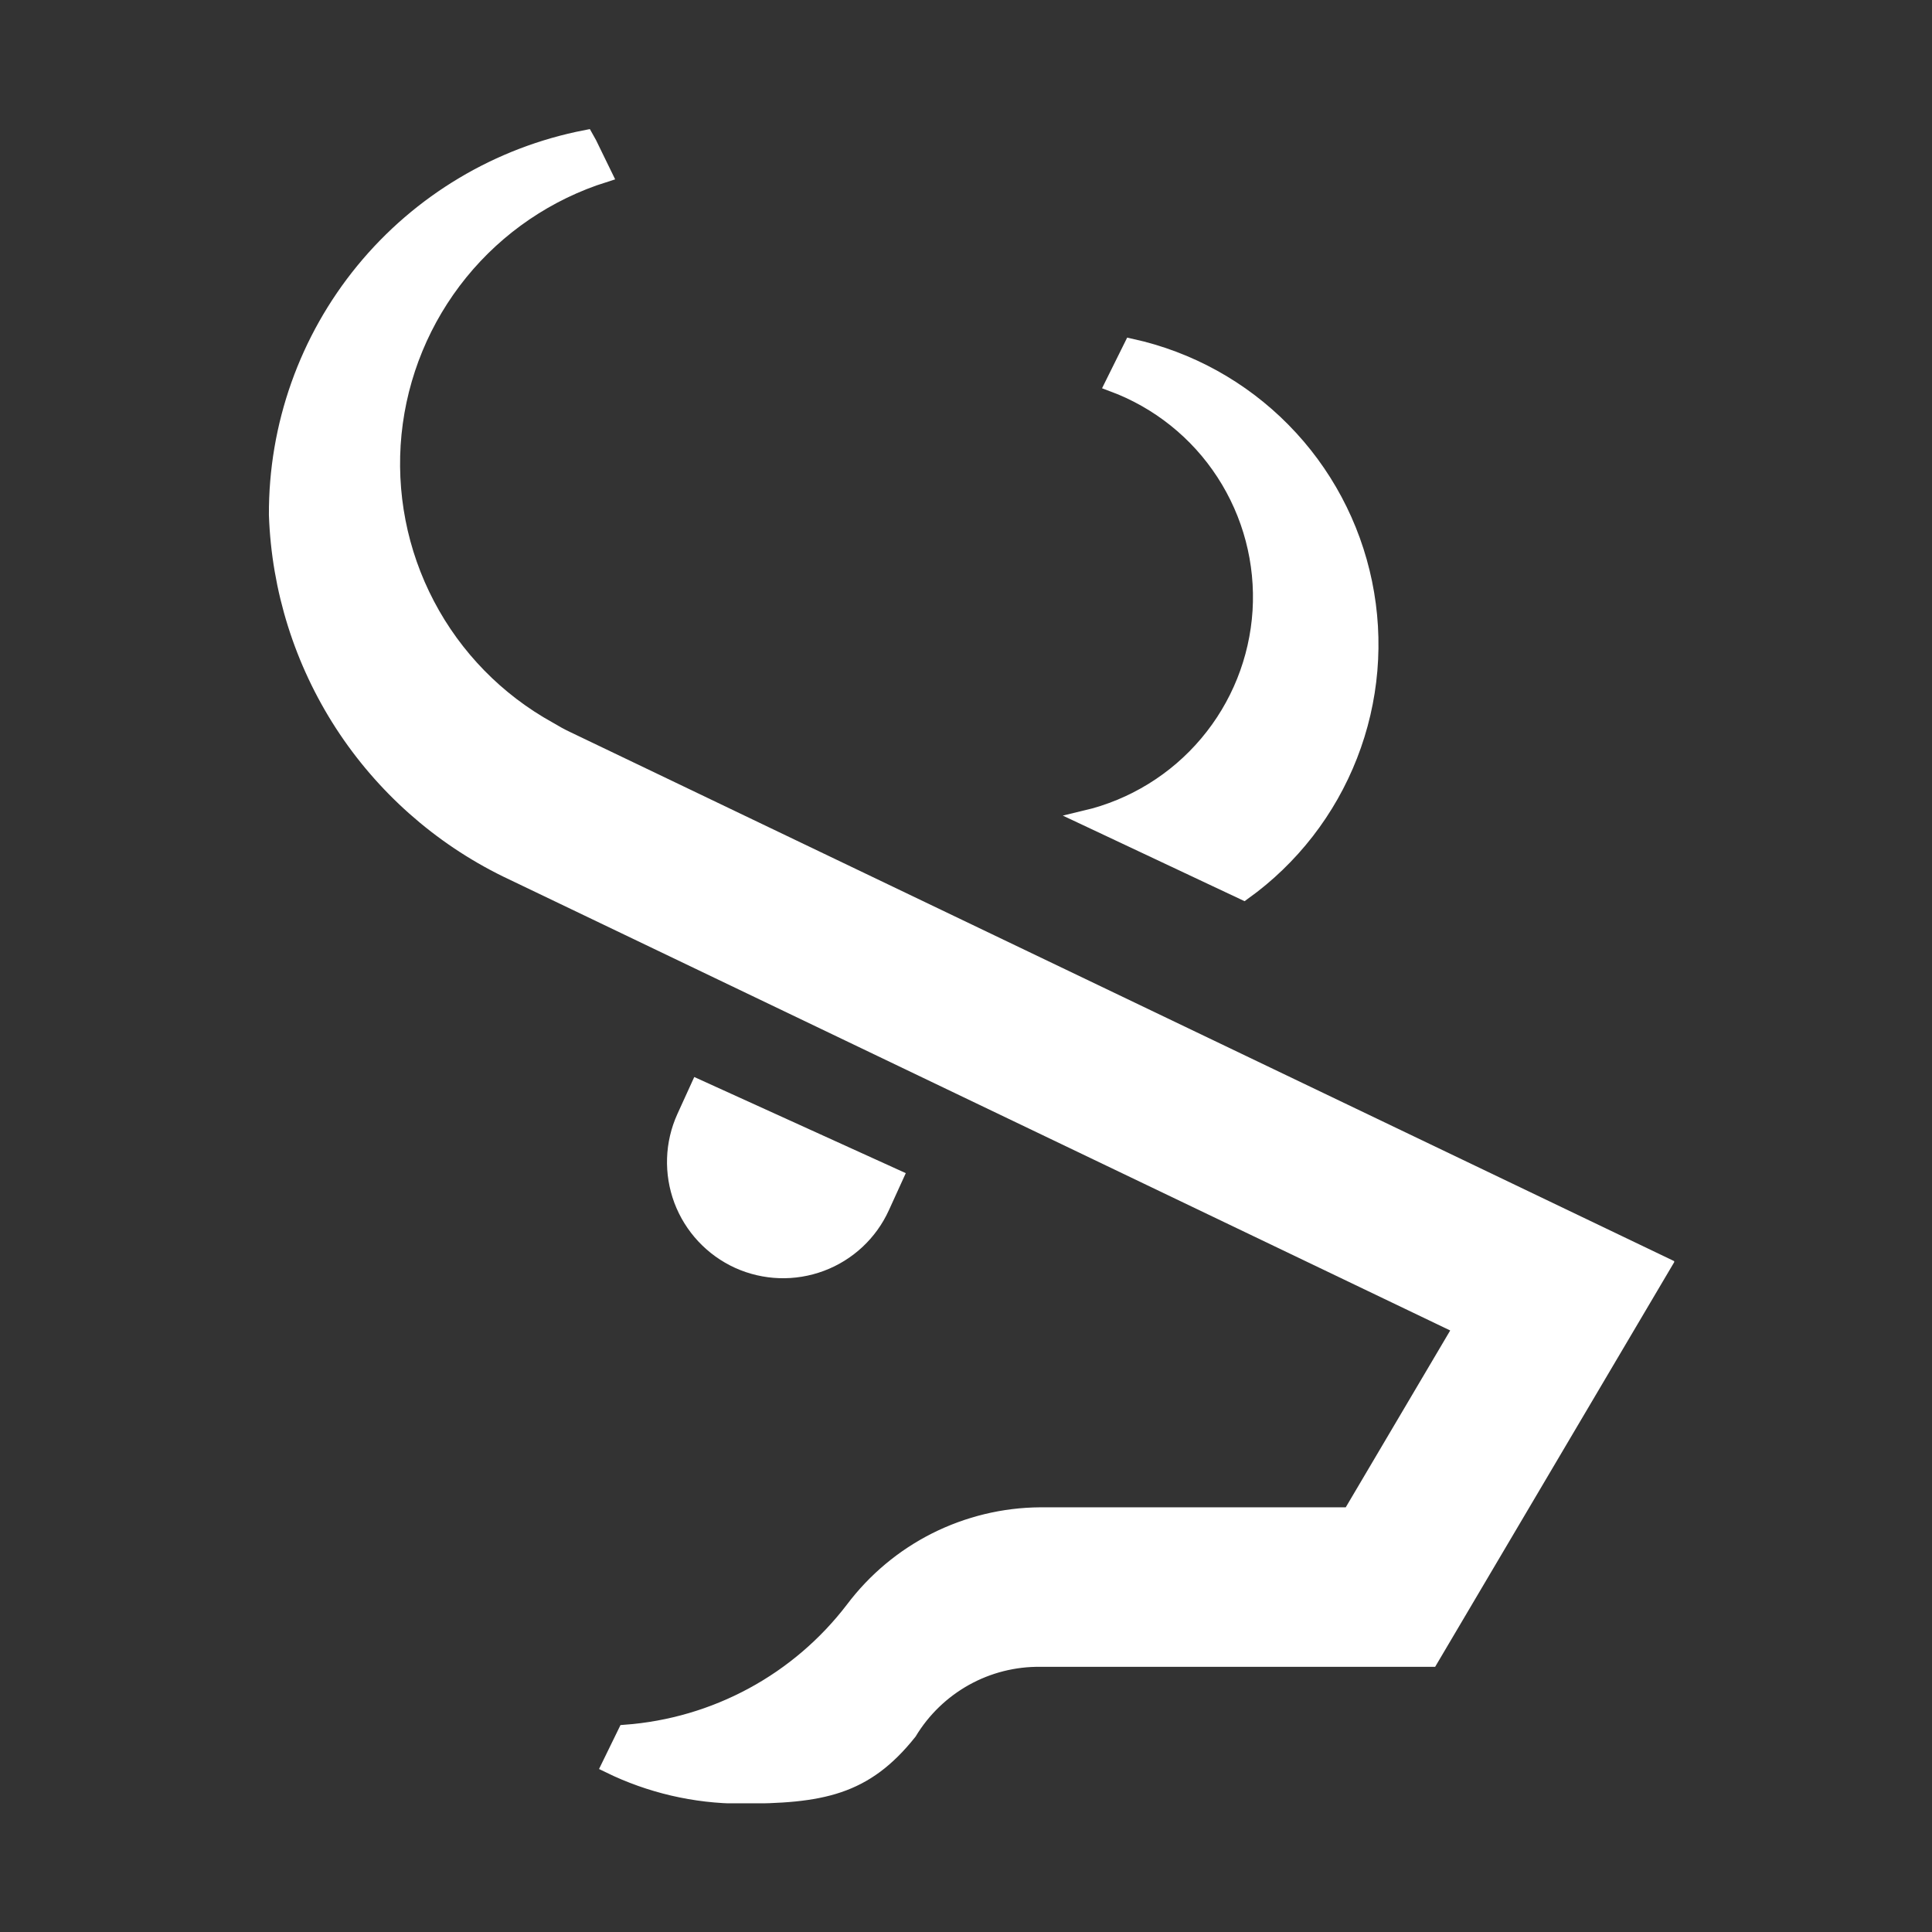 <svg width="32" height="32" viewBox="0 0 32 32" fill="none" xmlns="http://www.w3.org/2000/svg">
<rect x="0" y="0" width="32" height="32" fill="#333333" stroke="none"/>
<g clip-path="url(#clip0_1754_402)">
<path d="M12.227 20.886C11.793 20.688 11.455 20.326 11.287 19.88C11.12 19.433 11.136 18.938 11.333 18.504L11.561 18.004L14.837 19.493L14.609 19.993C14.412 20.427 14.05 20.765 13.603 20.932C13.157 21.099 12.662 21.083 12.227 20.886Z" fill="white" stroke="white" stroke-width="0.25"/>
<path d="M18.738 5.735L18.427 6.362C19.184 6.643 19.831 7.16 20.27 7.837C20.71 8.514 20.921 9.315 20.871 10.121C20.82 10.927 20.512 11.695 19.991 12.312C19.471 12.929 18.765 13.362 17.98 13.548L20.601 14.782C21.394 14.212 22.005 13.424 22.36 12.514C22.716 11.604 22.8 10.611 22.603 9.654C22.406 8.697 21.937 7.818 21.251 7.123C20.565 6.427 19.692 5.945 18.738 5.735Z" fill="white" stroke="white" stroke-width="0.25"/>
<path d="M9.386 12.236C9.286 12.189 9.192 12.136 9.095 12.078C8.235 11.603 7.533 10.886 7.077 10.016C6.62 9.146 6.429 8.161 6.526 7.183C6.624 6.206 7.007 5.278 7.626 4.516C8.246 3.753 9.076 3.19 10.013 2.895L9.761 2.378L9.705 2.278C8.257 2.559 6.952 3.338 6.016 4.479C5.08 5.62 4.572 7.053 4.579 8.529C4.622 9.761 4.999 10.959 5.669 11.994C6.34 13.029 7.279 13.862 8.386 14.405L24.197 21.983L22.361 25.091H17.227C16.625 25.095 16.033 25.239 15.495 25.509C14.957 25.78 14.489 26.172 14.127 26.653C13.679 27.239 13.111 27.725 12.461 28.076C11.812 28.427 11.095 28.637 10.358 28.692L10.089 29.243C10.766 29.574 11.509 29.747 12.262 29.749C13.608 29.749 14.327 29.615 15.062 28.692C15.288 28.318 15.607 28.011 15.988 27.798C16.369 27.586 16.799 27.477 17.235 27.483H23.699L27.561 20.946L9.386 12.236Z" fill="white" stroke="white" stroke-width="0.25"/>
</g>
<defs>
<clipPath id="clip0_1754_402">
<rect width="23.459" height="27.735" fill="white" transform="translate(4.271 2.133)"/>
</clipPath>
</defs>
</svg>
